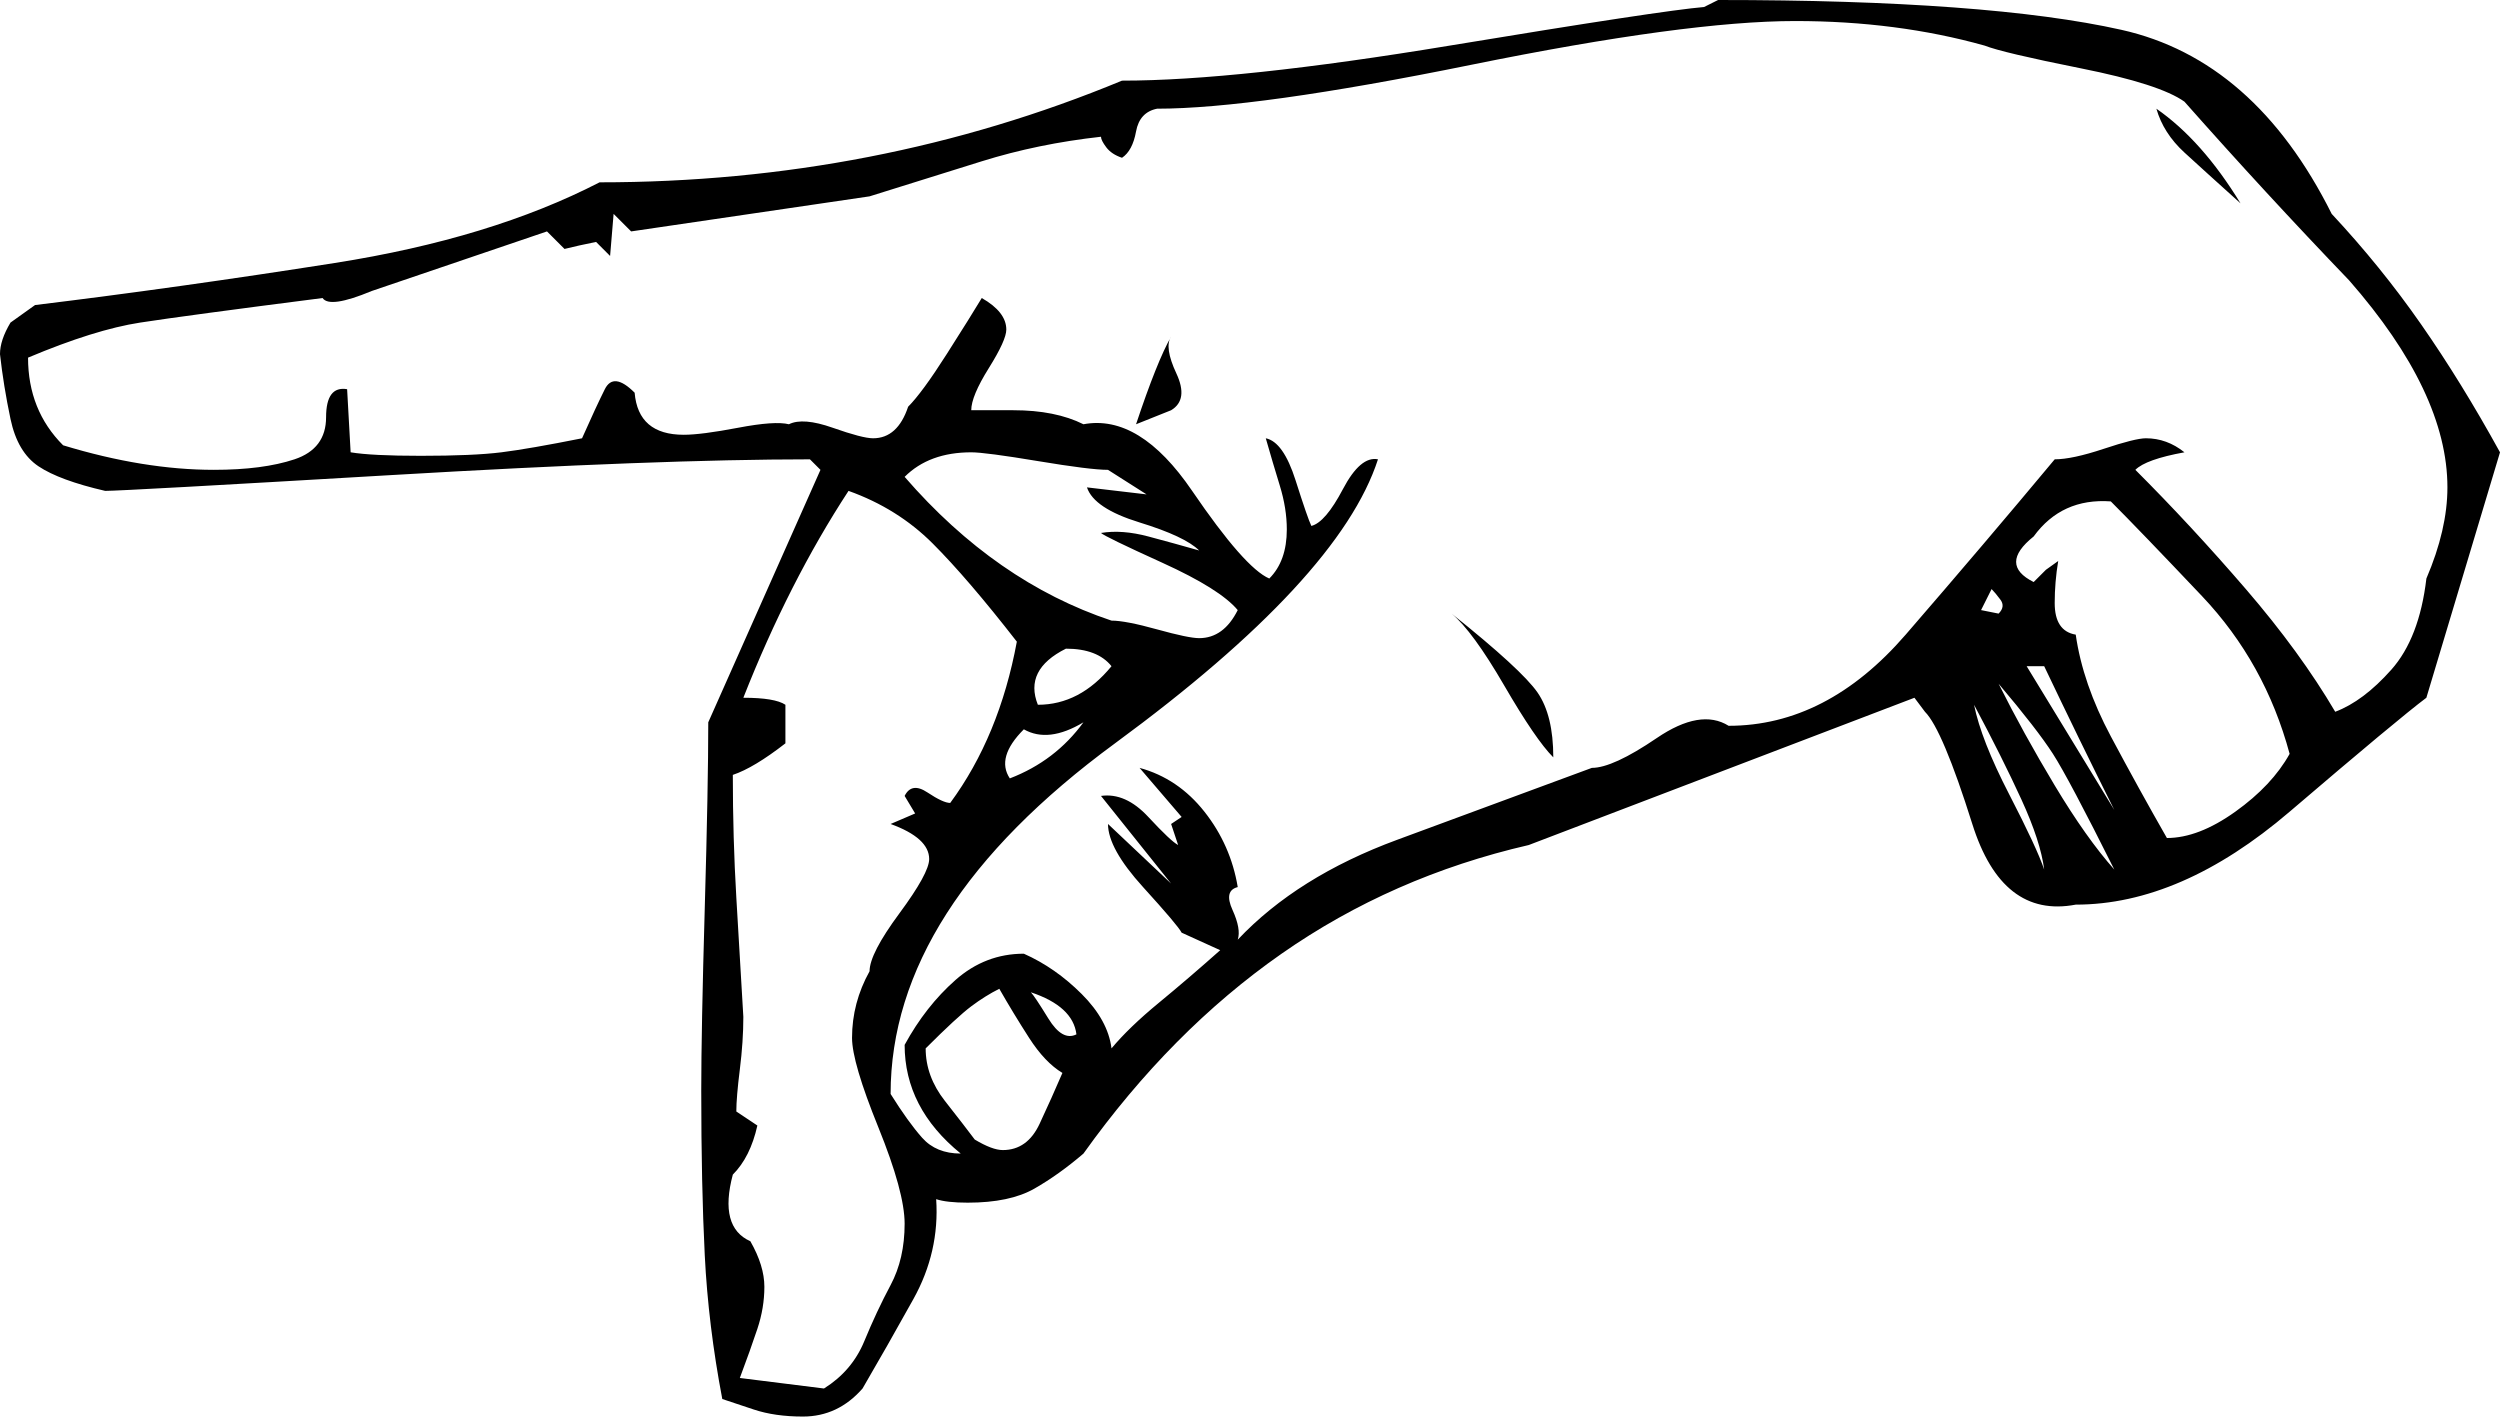 <svg xmlns="http://www.w3.org/2000/svg" xmlns:xlink="http://www.w3.org/1999/xlink" version="1.1" viewBox="35 396 713 404">
   <path  d="M525 396q77 0 115 8.5t60 52.5q14 15 25.5 31.5t22.5 36.5l-21 70q-8 6 -39 32.5t-61 26.5q-21 4 -29.5 -23t-13.5 -32l-3 -4l-110 42q-39 9 -70.5 31t-56.5 57q-7 6 -14 10t-19 4q-6 0 -9 -1q1 15 -6.5 28.5t-14.5 25.5q-7 8 -17 8q-8 0 -14 -2l-9 -3q-4 -21 -5 -41 t-1 -47q0 -17 1 -52t1 -53l32 -72l-3 -3q-43 0 -119.5 4.5t-81.5 4.5q-13 -3 -19 -7t-8 -13.5t-3 -18.5q0 -4 3 -9l7 -5q41 -5 85.5 -12t75.5 -23q79 0 149 -29q33 0 93.5 -10t72.5 -11zM601 409q-25 -7 -54 -7q-31 0 -92.5 12.5t-89.5 12.5q-5 1 -6 6.5t-4 7.5 q-3 -1 -4.5 -3t-1.5 -3q-18 2 -34 7l-32 10l-68 10l-5 -5l-1 12l-4 -4q-5 1 -9 2l-5 -5l-50 17q-12 5 -14 2q-39 5 -52 7t-32 10q0 15 10 25q23 7 43 7q14 0 23 -3t9 -12t6 -8l1 18q6 1 20 1q15 0 23 -1t23 -4q4 -9 6.5 -14t8.5 1q1 12 14 12q5 0 15.5 -2t14.5 -1 q4 -2 12.5 1t11.5 3q7 0 10 -9q4 -4 11 -15t10 -16q7 4 7 9q0 3 -5 11t-5 12h12q12 0 20 4q16 -3 31 19t22 25q5 -5 5 -14q0 -6 -2 -12.5t-4 -13.5q5 1 8.5 12t4.5 13q4 -1 9 -10.5t10 -8.5q-11 34 -75 81t-64 100q5 8 9 12.5t11 4.5q-16 -13 -16 -31q6 -11 14.5 -18.5 t19.5 -7.5q9 4 16.5 11.5t8.5 15.5q5 -6 13.5 -13t17.5 -15l-11 -5q-1 -2 -11 -13t-10 -18l18 17l-20 -25q7 -1 13.5 6t8.5 8l-2 -6l3 -2l-12 -14q11 3 18.5 12.5t9.5 21.5q-4 1 -1.5 6.5t1.5 8.5q17 -18 45.5 -28.5t55.5 -20.5q6 0 18.5 -8.5t20.5 -3.5q28 0 50.5 -26 t42.5 -50q5 0 14 -3t12 -3q6 0 11 4q-11 2 -14 5q16 16 31.5 34t25.5 35q8 -3 16 -12t10 -26q6 -14 6 -26q0 -27 -28 -59q-24 -25 -47 -51q-7 -5 -29.5 -9.5t-27.5 -6.5zM351 530q-5 0 -20 -2.5t-19 -2.5q-12 0 -19 7q26 30 59 41q4 0 13 2.5t12 2.5q7 0 11 -8 q-5 -6 -21.5 -13.5t-17.5 -8.5q6 -1 13.5 1t14.5 4q-4 -4 -17 -8t-15 -10l17 2zM277 536q-17 26 -30 59q9 0 12 2v11q-9 7 -15 9q0 18 1 35l2 34q0 7 -1 15t-1 12l6 4q-2 9 -7 14q-4 15 5 19q4 7 4 13t-2 12t-5 14l24 3q8 -5 11.5 -13.5t7.5 -16t4 -17.5q0 -9 -7.5 -27.5 t-7.5 -25.5q0 -10 5 -19q0 -5 8.5 -16.5t8.5 -15.5q0 -6 -11 -10l7 -3l-3 -5q2 -4 6.5 -1t6.5 3q14 -19 19 -46q-14 -18 -24 -28t-24 -15zM615 549q-10 8 0 13l3.5 -3.5t3.5 -2.5q-1 6 -1 12q0 8 6 9q2 14 10 29t16 29q9 0 19.5 -7.5t15.5 -16.5q-7 -26 -25 -45t-26 -27 q-14 -1 -22 10zM603 564l-3 6l5 1q2 -2 0.5 -4t-2.5 -3zM339 581q-12 6 -8 16q12 0 21 -11q-4 -5 -13 -5zM613 586l25 41q-10 -20 -20 -41h-5zM605 591q7 14 16 29t17 24q-13 -26 -17.5 -33t-15.5 -20zM598 597q2 10 10 25.5t10 21.5q-1 -8 -6.5 -20t-13.5 -27zM344 602 q-10 6 -17 2q-8 8 -4 14q13 -5 21 -16zM320 678q-4 2 -8 5t-13 12q0 8 5.5 15t8.5 11q5 3 8 3q7 0 10.5 -7.5t6.5 -14.5q-5 -3 -9.5 -10t-8.5 -14zM329 679q1 1 5 7.5t8 4.5q-1 -8 -13 -12zM245 770l1 -11zM449 571q20 16 24.5 22.5t4.5 18.5q-5 -5 -14 -20.5t-15 -20.5z M650 427q13 9 24 27q-10 -9 -16 -14.5t-8 -12.5zM359 517q6 -18 10 -25q-2 3 1.5 10.5t-1.5 10.5z"/>
</svg>